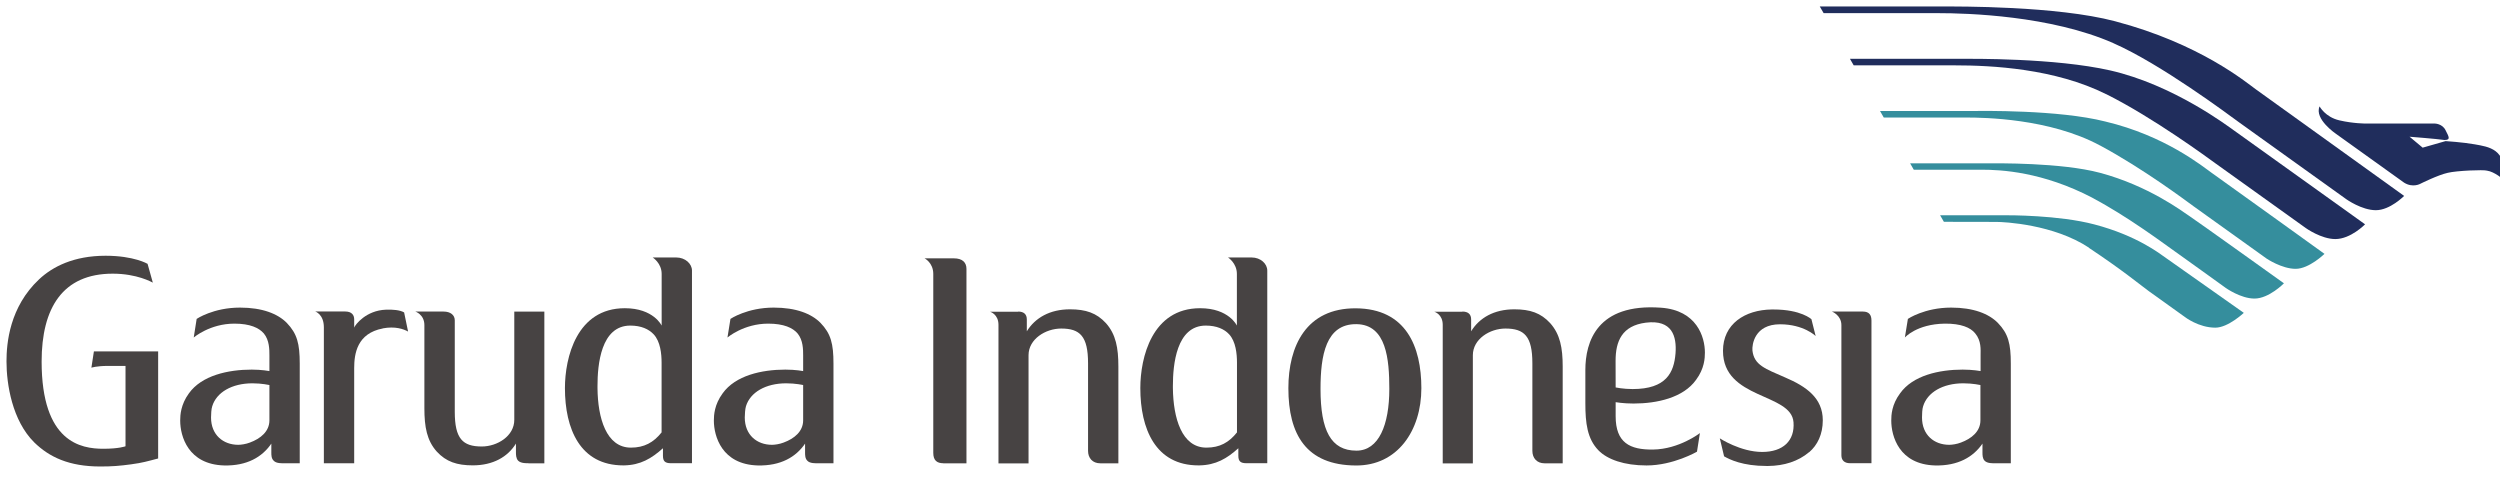<svg width="77" height="15" viewBox="0 0 77 15" fill="none" xmlns="http://www.w3.org/2000/svg">
<path d="M64.453 6.095C62.909 5.288 61.628 5.227 61.029 5.227H58.944L58.832 5.031H61.283C61.453 5.031 63.485 5.002 64.681 5.323C66.177 5.723 67.212 6.509 67.414 6.641C67.615 6.771 70.345 8.726 70.345 8.726C70.345 8.726 69.886 9.196 69.438 9.196C69.013 9.196 68.554 8.869 68.554 8.869C68.554 8.869 67.093 7.816 66.87 7.66C66.647 7.503 65.493 6.644 64.451 6.097L64.453 6.095Z" fill="#358E9D"/>
<path d="M64.342 7.636C65.374 8.32 65.981 8.822 66.18 8.965C66.376 9.108 67.294 9.763 67.294 9.763C67.294 9.763 67.716 10.092 68.233 10.092C68.626 10.092 69.109 9.636 69.109 9.636C69.109 9.636 66.918 8.089 66.719 7.951C66.52 7.811 65.817 7.256 64.506 6.912C63.411 6.622 61.854 6.63 61.75 6.63H59.755L59.872 6.832C59.872 6.832 61.376 6.835 61.49 6.835C61.732 6.835 63.254 6.909 64.342 7.63V7.636Z" fill="#358E9D"/>
<path d="M64.679 4.479C66.008 5.193 67.323 6.179 67.567 6.357C67.814 6.535 69.812 7.965 69.812 7.965C69.812 7.965 70.279 8.28 70.706 8.28C71.122 8.28 71.594 7.819 71.594 7.819C71.594 7.819 68.406 5.524 68.119 5.323C67.833 5.121 66.684 4.179 64.841 3.742C63.398 3.376 60.989 3.418 60.822 3.418H57.904L58.02 3.62H60.567C61.095 3.62 63.13 3.646 64.676 4.479H64.679Z" fill="#358E9D"/>
<path d="M76.233 4.447C75.841 4.378 75.324 4.346 75.324 4.346L74.618 4.548L74.215 4.211C74.215 4.211 75.056 4.277 75.289 4.312C75.491 4.312 75.424 4.211 75.321 4.007C75.22 3.805 74.987 3.805 74.987 3.805H72.867C72.867 3.805 72.488 3.808 72.053 3.707C71.615 3.606 71.443 3.277 71.443 3.277C71.273 3.667 71.947 4.121 71.947 4.121L74.045 5.625C74.316 5.795 74.549 5.659 74.549 5.659C74.549 5.659 75.088 5.389 75.39 5.323C75.66 5.256 76.499 5.222 76.6 5.256C76.836 5.291 77.103 5.527 77.103 5.527C77.239 4.582 76.631 4.521 76.231 4.447H76.233Z" fill="#202D5C"/>
<path d="M65.092 1.33C66.554 1.972 68.644 3.535 68.949 3.758C69.257 3.98 72.268 6.137 72.268 6.137C72.268 6.137 72.74 6.474 73.177 6.474C73.615 6.474 74.047 6.034 74.047 6.034C74.047 6.034 69.793 2.975 69.485 2.755C69.177 2.535 67.766 1.346 65.142 0.654C63.347 0.179 60.259 0.2 59.901 0.2H56.049L56.168 0.405H59.699C60.59 0.405 63.161 0.479 65.095 1.33H65.092Z" fill="#202D5C"/>
<path d="M64.87 2.901C63.291 2.111 61.344 2.013 60.211 2.013H57.094L56.978 1.811H60.365C60.731 1.811 63.297 1.784 64.994 2.169C66.952 2.615 68.636 3.899 68.811 4.021C68.978 4.137 72.844 6.909 72.844 6.909C72.844 6.909 72.403 7.363 71.928 7.363C71.493 7.363 71.021 7.026 71.021 7.026C71.021 7.026 68.506 5.222 68.262 5.05C68.021 4.877 66.339 3.633 64.87 2.899V2.901Z" fill="#202D5C"/>
<path d="M8.298 11.859C8.298 11.859 8.062 11.806 7.776 11.806C7.139 11.806 6.667 12.087 6.537 12.511C6.508 12.591 6.5 12.769 6.5 12.859C6.5 13.397 6.877 13.7 7.338 13.7C7.426 13.7 7.572 13.679 7.696 13.631C8.028 13.509 8.298 13.286 8.298 12.947V11.859ZM8.736 14.268C8.694 14.268 8.508 14.278 8.431 14.191C8.357 14.122 8.357 14.018 8.357 13.933V13.663C8.078 14.074 7.609 14.352 6.903 14.336C5.794 14.305 5.55 13.435 5.55 12.954C5.55 12.785 5.566 12.461 5.818 12.116C6.211 11.564 7.025 11.384 7.752 11.384C8.062 11.384 8.298 11.429 8.298 11.429V10.944C8.298 10.771 8.298 10.477 8.126 10.27C7.977 10.098 7.704 9.968 7.219 9.968C6.463 9.968 5.967 10.395 5.967 10.395L6.057 9.822C6.057 9.822 6.569 9.474 7.391 9.474C8.078 9.474 8.553 9.662 8.832 9.944C9.153 10.278 9.232 10.586 9.232 11.201V14.268H8.736Z" fill="#474343"/>
<path d="M11.792 10.116C10.996 10.267 10.909 10.896 10.909 11.339V14.268H9.975V10.082C9.975 9.678 9.71 9.594 9.71 9.594H10.633C10.837 9.594 10.909 9.708 10.909 9.835V10.09C10.938 10.005 11.272 9.559 11.89 9.538C12.092 9.53 12.323 9.548 12.447 9.623L12.569 10.212C12.431 10.135 12.171 10.042 11.789 10.114L11.792 10.116Z" fill="#474343"/>
<path d="M16.273 14.267C16.241 14.267 16.047 14.278 15.96 14.19C15.891 14.121 15.891 13.994 15.891 13.933V13.662C15.639 14.073 15.185 14.333 14.562 14.333C14.074 14.333 13.742 14.222 13.453 13.909C13.148 13.569 13.071 13.148 13.071 12.577V10.012C13.071 9.681 12.784 9.593 12.792 9.596H13.662C13.877 9.596 14.007 9.705 14.007 9.866V12.684C14.007 13.516 14.254 13.752 14.838 13.752C15.318 13.752 15.84 13.429 15.84 12.933V9.598H16.766V14.27H16.275L16.273 14.267Z" fill="#474343"/>
<path d="M29.056 14.268C28.862 14.268 28.745 14.185 28.745 13.949V8.437C28.745 8.09 28.477 7.957 28.477 7.957H29.379C29.647 7.957 29.767 8.087 29.767 8.281V14.27H29.05L29.056 14.268Z" fill="#474343"/>
<path d="M41.778 9.984C40.836 9.973 40.672 10.944 40.672 11.979C40.672 13.265 40.995 13.88 41.778 13.88C42.468 13.88 42.791 13.085 42.791 11.979C42.791 11.077 42.706 9.994 41.778 9.984ZM41.759 14.337C40.231 14.329 39.682 13.382 39.682 11.957C39.682 10.658 40.231 9.488 41.759 9.496C43.306 9.506 43.778 10.673 43.778 11.957C43.778 13.27 43.035 14.347 41.759 14.337Z" fill="#474343"/>
<path d="M55.718 13.928C55.386 14.209 54.949 14.347 54.461 14.352H54.41C53.678 14.352 53.277 14.156 53.102 14.055L52.97 13.501C52.97 13.501 53.609 13.92 54.275 13.92C54.917 13.92 55.283 13.575 55.24 13.005C55.174 12.095 53.068 12.312 53.068 10.806C53.068 9.978 53.742 9.543 54.569 9.532H54.622C55.477 9.532 55.792 9.832 55.792 9.832L55.922 10.349C55.922 10.349 55.556 9.988 54.824 9.988C54.036 9.988 53.959 10.62 53.975 10.795C54.026 11.248 54.37 11.357 54.988 11.628C55.633 11.904 56.142 12.259 56.142 12.944C56.142 13.379 55.975 13.713 55.723 13.928H55.718Z" fill="#474343"/>
<path d="M56.981 14.267C56.808 14.267 56.715 14.177 56.715 14.023V10.015C56.715 9.707 56.424 9.596 56.424 9.596H57.376C57.567 9.596 57.641 9.697 57.641 9.874V14.267H56.981Z" fill="#474343"/>
<path d="M31.358 9.596C31.536 9.596 31.626 9.681 31.626 9.838V10.204C31.881 9.79 32.334 9.527 32.955 9.527C33.443 9.527 33.775 9.639 34.064 9.954C34.369 10.297 34.446 10.716 34.446 11.289V14.27H33.889C33.65 14.27 33.512 14.108 33.512 13.886V11.188C33.512 10.355 33.263 10.119 32.685 10.119C32.204 10.119 31.679 10.443 31.679 10.941V14.273H30.753V10.005C30.753 9.676 30.496 9.602 30.496 9.602H31.361L31.358 9.596Z" fill="#474343"/>
<path d="M60.997 11.859C60.997 11.859 60.761 11.806 60.471 11.806C59.835 11.806 59.363 12.087 59.233 12.511C59.203 12.591 59.198 12.769 59.198 12.859C59.198 13.397 59.572 13.7 60.036 13.7C60.124 13.7 60.273 13.679 60.395 13.631C60.726 13.509 60.997 13.286 60.997 12.947V11.859ZM61.434 14.268C61.389 14.268 61.209 14.278 61.127 14.191C61.06 14.122 61.06 14.018 61.06 13.933V13.663C60.779 14.074 60.307 14.352 59.601 14.336C58.493 14.305 58.251 13.435 58.251 12.954C58.251 12.785 58.264 12.461 58.522 12.116C58.912 11.564 59.726 11.384 60.45 11.384C60.766 11.384 61.002 11.429 61.002 11.429V10.944C61.002 10.771 61.029 10.498 60.835 10.267C60.694 10.089 60.397 9.962 59.893 9.968C59.029 9.983 58.67 10.395 58.67 10.395L58.763 9.822C58.763 9.822 59.273 9.474 60.095 9.474C60.782 9.474 61.254 9.662 61.533 9.944C61.856 10.278 61.933 10.586 61.933 11.201V14.268H61.437H61.434Z" fill="#474343"/>
<path d="M20.377 11.169C20.377 10.904 20.342 10.517 20.13 10.294C19.981 10.137 19.748 10.028 19.413 10.028C18.506 10.028 18.403 11.235 18.403 11.885V11.954C18.411 12.875 18.673 13.787 19.432 13.787C19.843 13.787 20.13 13.628 20.377 13.318V11.166V11.169ZM20.666 14.267C20.483 14.267 20.419 14.206 20.419 14.037V13.806C20.069 14.119 19.729 14.326 19.217 14.334H19.199C17.864 14.334 17.4 13.206 17.4 11.954C17.4 11.015 17.761 9.493 19.244 9.493C20.132 9.493 20.379 10.028 20.379 10.028V8.437C20.379 8.103 20.103 7.93 20.103 7.93H20.827C21.106 7.93 21.313 8.124 21.313 8.333V14.267H20.668H20.666Z" fill="#474343"/>
<path d="M24.737 11.859C24.737 11.859 24.504 11.806 24.215 11.806C23.578 11.806 23.106 12.087 22.976 12.511C22.95 12.591 22.939 12.769 22.939 12.859C22.939 13.397 23.313 13.7 23.777 13.7C23.865 13.7 24.013 13.679 24.135 13.631C24.467 13.509 24.737 13.286 24.737 12.947V11.859ZM25.172 14.268C25.13 14.268 24.944 14.278 24.867 14.191C24.796 14.122 24.796 14.018 24.796 13.933V13.663C24.517 14.074 24.048 14.352 23.339 14.336C22.233 14.305 21.987 13.435 21.987 12.954C21.987 12.785 22.003 12.461 22.257 12.116C22.65 11.564 23.462 11.384 24.188 11.384C24.504 11.384 24.737 11.429 24.737 11.429V10.944C24.737 10.771 24.737 10.477 24.565 10.27C24.419 10.098 24.143 9.968 23.66 9.968C22.904 9.968 22.406 10.395 22.406 10.395L22.498 9.822C22.498 9.822 23.011 9.474 23.83 9.474C24.52 9.474 24.992 9.662 25.271 9.944C25.592 10.278 25.671 10.586 25.671 11.201V14.268H25.172Z" fill="#474343"/>
<path d="M38.099 11.169C38.099 10.904 38.064 10.517 37.855 10.294C37.709 10.137 37.473 10.028 37.138 10.028C36.231 10.028 36.125 11.235 36.125 11.885V11.954C36.136 12.875 36.396 13.787 37.157 13.787C37.571 13.787 37.852 13.628 38.099 13.318V11.166V11.169ZM38.39 14.267C38.207 14.267 38.141 14.206 38.141 14.037V13.806C37.794 14.119 37.451 14.326 36.937 14.334H36.913C35.587 14.334 35.122 13.206 35.122 11.954C35.122 11.015 35.48 9.493 36.963 9.493C37.852 9.493 38.096 10.028 38.096 10.028V8.437C38.096 8.103 37.823 7.93 37.823 7.93H38.55C38.828 7.93 39.032 8.124 39.032 8.333V14.267H38.39Z" fill="#474343"/>
<path d="M45.041 9.596C45.221 9.596 45.311 9.681 45.311 9.838V10.204C45.563 9.79 46.017 9.527 46.64 9.527C47.129 9.527 47.457 9.639 47.747 9.954C48.052 10.297 48.131 10.716 48.131 11.289V14.27H47.572C47.335 14.27 47.197 14.108 47.197 13.886V11.188C47.197 10.355 46.948 10.119 46.367 10.119C45.887 10.119 45.364 10.443 45.364 10.941V14.273H44.436V10.005C44.436 9.676 44.179 9.602 44.179 9.602H45.038L45.041 9.596Z" fill="#474343"/>
<path d="M4.057 14.299C3.68 14.35 3.455 14.368 3.089 14.368C2.128 14.368 1.518 14.079 1.054 13.625C0.375 12.951 0.2 11.832 0.2 11.132C0.2 10.567 0.295 9.458 1.203 8.604C1.622 8.211 2.274 7.877 3.253 7.877C4.126 7.877 4.545 8.126 4.545 8.126L4.707 8.705C4.672 8.689 4.221 8.429 3.471 8.429C1.929 8.429 1.282 9.487 1.282 11.134C1.282 13.625 2.495 13.822 3.182 13.822C3.67 13.822 3.866 13.745 3.866 13.745V11.27H3.33C2.969 11.27 2.815 11.325 2.815 11.325L2.892 10.824H4.871V14.121C4.548 14.206 4.375 14.257 4.052 14.299H4.057Z" fill="#474343"/>
<path d="M49.76 11.933C49.76 11.933 49.996 11.983 50.285 11.983C51.322 11.983 51.558 11.474 51.606 10.885C51.646 10.36 51.505 9.837 50.693 9.938C49.956 10.031 49.76 10.511 49.76 11.111C49.76 11.607 49.762 11.933 49.762 11.933M51.158 9.477C52.264 9.556 52.511 10.381 52.511 10.859C52.511 11.031 52.495 11.355 52.24 11.697C51.847 12.251 51.036 12.429 50.312 12.429C49.996 12.429 49.762 12.387 49.762 12.387V12.819C49.762 13.636 50.197 13.856 50.916 13.846C51.72 13.835 52.357 13.339 52.357 13.339L52.267 13.912C52.267 13.912 51.537 14.336 50.715 14.336C50.025 14.336 49.505 14.153 49.229 13.867C48.887 13.511 48.829 13.034 48.829 12.418V11.397C48.829 10.527 49.187 9.336 51.158 9.477Z" fill="#474343"/>
</svg>

